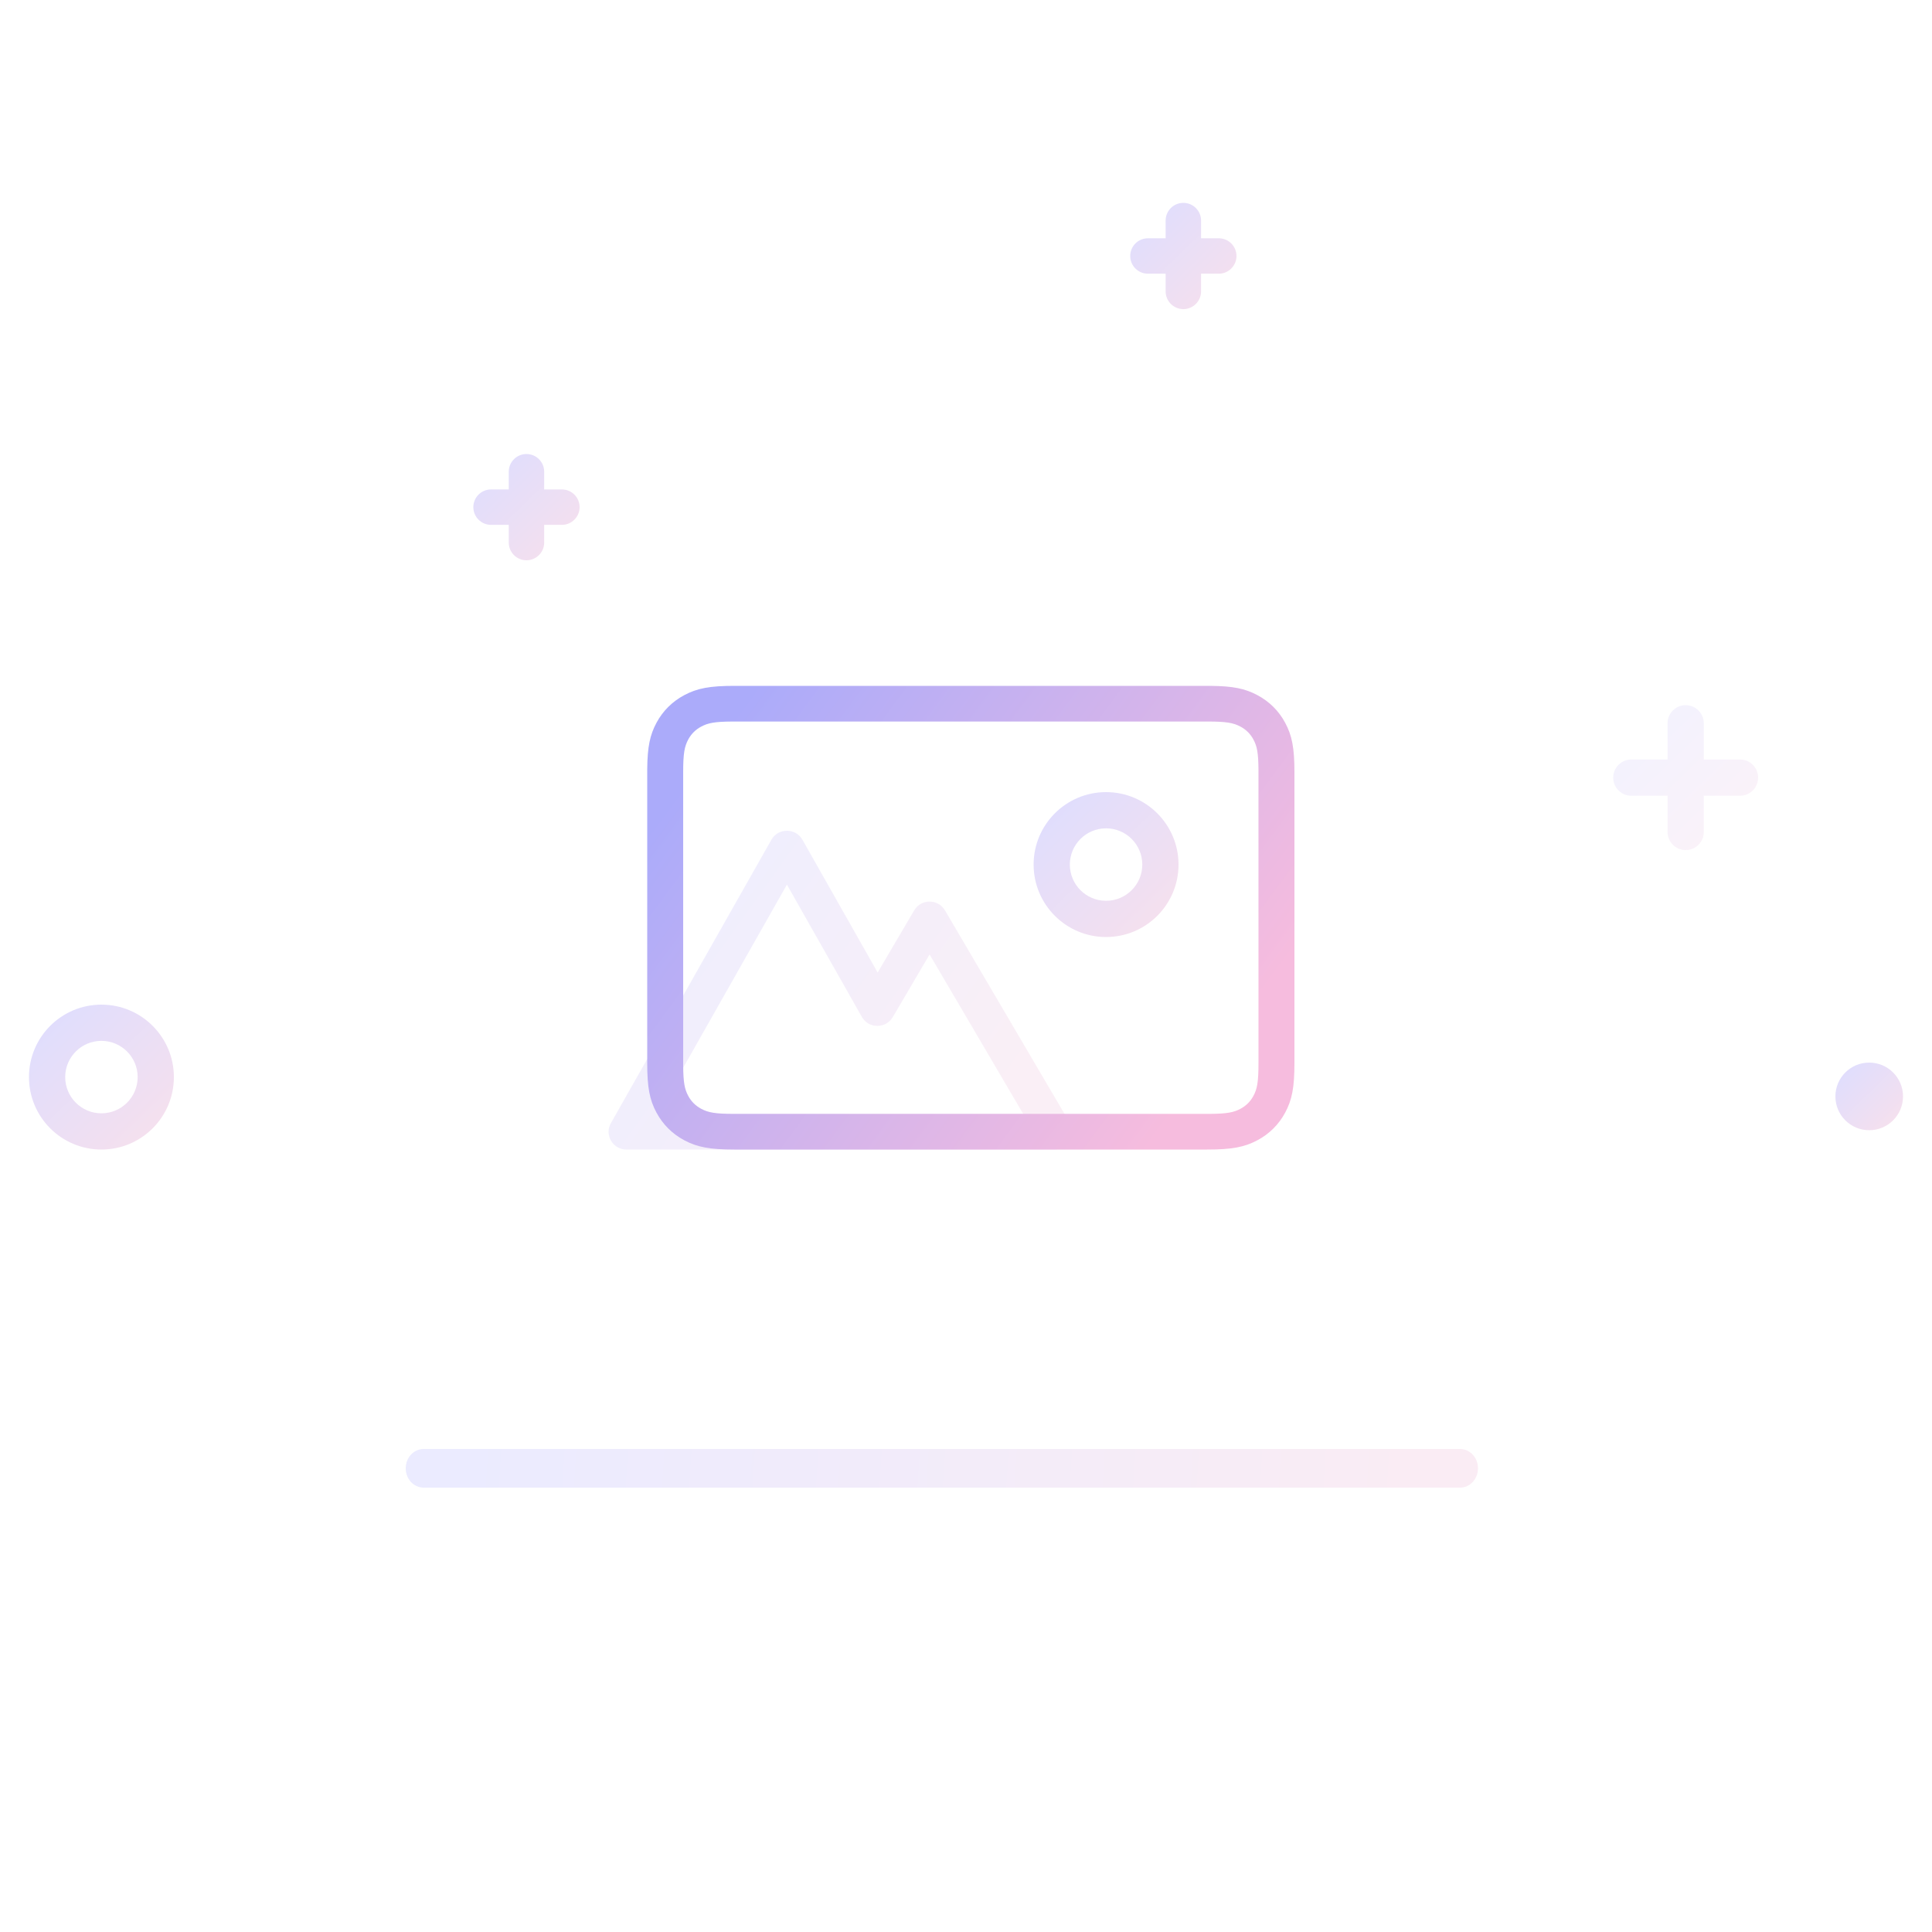 <svg id="evd6y1n0mh181" xmlns="http://www.w3.org/2000/svg" xmlns:xlink="http://www.w3.org/1999/xlink" viewBox="0 0 200 200" shape-rendering="geometricPrecision" text-rendering="geometricPrecision"><style><![CDATA[#evd6y1n0mh186 {animation: evd6y1n0mh186_c_o 3000ms linear infinite normal forwards}@keyframes evd6y1n0mh186_c_o { 0% {opacity: 1} 33.333% {opacity: 0.4} 76.667% {opacity: 1} 100% {opacity: 1} }#evd6y1n0mh188_to {animation: evd6y1n0mh188_to__to 3000ms linear infinite normal forwards}@keyframes evd6y1n0mh188_to__to { 0% {transform: translate(174.5px,80.5px);animation-timing-function: cubic-bezier(0.42,0,0.58,1)} 33.333% {transform: translate(165.6px,89.5px);animation-timing-function: cubic-bezier(0.42,0,0.58,1)} 76.667% {transform: translate(174.5px,80.5px)} 100% {transform: translate(174.5px,80.5px)} }#evd6y1n0mh189_to {animation: evd6y1n0mh189_to__to 3000ms linear infinite normal forwards}@keyframes evd6y1n0mh189_to__to { 0% {transform: translate(54.5px,52.5px);animation-timing-function: cubic-bezier(0.42,0,0.58,1)} 33.333% {transform: translate(53.652px,60.976px);animation-timing-function: cubic-bezier(0.42,0,0.58,1)} 76.667% {transform: translate(54.5px,52.5px)} 100% {transform: translate(54.5px,52.5px)} }#evd6y1n0mh1810_to {animation: evd6y1n0mh1810_to__to 3000ms linear infinite normal forwards}@keyframes evd6y1n0mh1810_to__to { 0% {transform: translate(122.5px,26.5px);animation-timing-function: cubic-bezier(0.42,0,0.58,1)} 33.333% {transform: translate(122px,36.672px);animation-timing-function: cubic-bezier(0.42,0,0.58,1)} 76.667% {transform: translate(122.5px,26.5px)} 100% {transform: translate(122.5px,26.5px)} }#evd6y1n0mh1811_to {animation: evd6y1n0mh1811_to__to 3000ms linear infinite normal forwards}@keyframes evd6y1n0mh1811_to__to { 0% {transform: translate(10.5px,111.5px);animation-timing-function: cubic-bezier(0.42,0,0.58,1)} 33.333% {transform: translate(31.595px,108px);animation-timing-function: cubic-bezier(0.42,0,0.58,1)} 76.667% {transform: translate(10.5px,111.5px)} 100% {transform: translate(10.5px,111.5px)} }#evd6y1n0mh1812_to {animation: evd6y1n0mh1812_to__to 3000ms linear infinite normal forwards}@keyframes evd6y1n0mh1812_to__to { 0% {transform: translate(193.5px,113.5px);animation-timing-function: cubic-bezier(0.42,0,0.58,1)} 33.333% {transform: translate(169.6px,119px);animation-timing-function: cubic-bezier(0.42,0,0.58,1)} 76.667% {transform: translate(193.5px,113.5px)} 100% {transform: translate(193.5px,113.5px)} }]]></style><defs><linearGradient id="evd6y1n0mh184-fill" x1="0.037" y1="0.499" x2="0.92" y2="0.501" spreadMethod="pad" gradientUnits="objectBoundingBox"><stop id="evd6y1n0mh184-fill-0" offset="0%" stop-color="rgb(221,221,255)"/><stop id="evd6y1n0mh184-fill-1" offset="100%" stop-color="rgb(246,224,237)"/></linearGradient><linearGradient id="evd6y1n0mh185-fill" x1="0.037" y1="0.27" x2="0.92" y2="0.701" spreadMethod="pad" gradientUnits="objectBoundingBox"><stop id="evd6y1n0mh185-fill-0" offset="0%" stop-color="rgb(221,221,255)"/><stop id="evd6y1n0mh185-fill-1" offset="100%" stop-color="rgb(246,224,237)"/></linearGradient><linearGradient id="evd6y1n0mh186-fill" x1="0.037" y1="0.251" x2="0.92" y2="0.719" spreadMethod="pad" gradientUnits="objectBoundingBox"><stop id="evd6y1n0mh186-fill-0" offset="0%" stop-color="rgb(171,171,250)"/><stop id="evd6y1n0mh186-fill-1" offset="100%" stop-color="rgb(246,188,222)"/></linearGradient><linearGradient id="evd6y1n0mh187-fill" x1="0.037" y1="0.014" x2="0.92" y2="0.926" spreadMethod="pad" gradientUnits="objectBoundingBox"><stop id="evd6y1n0mh187-fill-0" offset="0%" stop-color="rgb(221,221,255)"/><stop id="evd6y1n0mh187-fill-1" offset="100%" stop-color="rgb(246,224,237)"/></linearGradient><linearGradient id="evd6y1n0mh188-fill" x1="0.037" y1="0.014" x2="0.92" y2="0.926" spreadMethod="pad" gradientUnits="objectBoundingBox"><stop id="evd6y1n0mh188-fill-0" offset="0%" stop-color="rgb(221,221,255)"/><stop id="evd6y1n0mh188-fill-1" offset="100%" stop-color="rgb(246,224,237)"/></linearGradient><linearGradient id="evd6y1n0mh189-fill" x1="0.037" y1="0.014" x2="0.92" y2="0.926" spreadMethod="pad" gradientUnits="objectBoundingBox"><stop id="evd6y1n0mh189-fill-0" offset="0%" stop-color="rgb(221,221,255)"/><stop id="evd6y1n0mh189-fill-1" offset="100%" stop-color="rgb(246,224,237)"/></linearGradient><linearGradient id="evd6y1n0mh1810-fill" x1="0.037" y1="0.014" x2="0.92" y2="0.926" spreadMethod="pad" gradientUnits="objectBoundingBox"><stop id="evd6y1n0mh1810-fill-0" offset="0%" stop-color="rgb(221,221,255)"/><stop id="evd6y1n0mh1810-fill-1" offset="100%" stop-color="rgb(246,224,237)"/></linearGradient><linearGradient id="evd6y1n0mh1811-fill" x1="0.037" y1="0.014" x2="0.92" y2="0.926" spreadMethod="pad" gradientUnits="objectBoundingBox"><stop id="evd6y1n0mh1811-fill-0" offset="0%" stop-color="rgb(221,221,255)"/><stop id="evd6y1n0mh1811-fill-1" offset="100%" stop-color="rgb(246,224,237)"/></linearGradient><linearGradient id="evd6y1n0mh1812-fill" x1="0.037" y1="0.014" x2="0.92" y2="0.926" spreadMethod="pad" gradientUnits="objectBoundingBox"><stop id="evd6y1n0mh1812-fill-0" offset="0%" stop-color="rgb(221,221,255)"/><stop id="evd6y1n0mh1812-fill-1" offset="100%" stop-color="rgb(246,224,237)"/></linearGradient></defs><g id="evd6y1n0mh182"><g id="evd6y1n0mh183"><path id="evd6y1n0mh184" d="M43.85,150L151.15,150C152.172,150,153,150.895,153,152C153,153.105,152.172,154,151.15,154L43.85,154C42.828,154,42,153.105,42,152C42,150.895,42.828,150,43.85,150Z" opacity="0.6" fill="url(#evd6y1n0mh184-fill)" stroke="none" stroke-width="1"/><path id="evd6y1n0mh185" d="M79.853,86.935L63.24,116.268C62.548,117.49,63.437,119,64.849,119L109.151,119C110.576,119,111.464,117.465,110.746,116.243L97.824,94.243L97.744,94.118C96.987,93.032,95.322,93.073,94.635,94.243L90.854,100.678L83.071,86.935C82.365,85.688,80.559,85.688,79.853,86.935ZM81.462,91.573L89.217,105.265L89.296,105.393C90.042,106.499,91.727,106.47,92.42,105.29L96.229,98.804L105.937,115.333L68.005,115.333L81.462,91.573Z" opacity="0.5" fill="url(#evd6y1n0mh185-fill)" stroke="none" stroke-width="1"/><path id="evd6y1n0mh186" d="M76.019,71C73.469,71,72.18,71.247,70.84,71.958C69.606,72.613,68.626,73.585,67.966,74.809C67.28,76.081,67.023,77.305,67.001,79.623L67,110.054C67,112.583,67.249,113.861,67.966,115.191C68.626,116.415,69.606,117.387,70.84,118.042C72.18,118.753,73.469,119,76.019,119L124.981,119C127.531,119,128.82,118.753,130.16,118.042C131.394,117.387,132.374,116.415,133.034,115.191C133.751,113.861,134,112.583,134,110.054L134,79.946C134,77.417,133.751,76.139,133.034,74.809C132.374,73.585,131.394,72.613,130.16,71.958C128.878,71.278,127.644,71.022,125.307,71.001L76.019,71ZM75.755,74.693L124.981,74.692C126.97,74.692,127.677,74.828,128.405,75.214C128.99,75.525,129.439,75.969,129.752,76.55C130.123,77.239,130.265,77.91,130.277,79.685L130.278,110.054C130.278,112.026,130.141,112.728,129.752,113.45C129.439,114.031,128.99,114.475,128.405,114.786C127.71,115.155,127.034,115.295,125.245,115.307L76.019,115.308C74.03,115.308,73.323,115.172,72.595,114.786C72.01,114.475,71.561,114.031,71.248,113.45C70.877,112.761,70.735,112.09,70.723,110.315L70.722,79.946C70.722,77.974,70.859,77.272,71.248,76.55C71.561,75.969,72.01,75.525,72.595,75.214C73.29,74.845,73.966,74.705,75.755,74.693Z" fill="url(#evd6y1n0mh186-fill)" stroke="none" stroke-width="1"/><path id="evd6y1n0mh187" d="M114.5,82C110.358,82,107,85.358,107,89.5C107,93.642,110.358,97,114.5,97C118.642,97,122,93.642,122,89.5C122,85.358,118.642,82,114.5,82ZM114.5,85.75C116.571,85.75,118.25,87.429,118.25,89.5C118.25,91.571,116.571,93.25,114.5,93.25C112.429,93.25,110.75,91.571,110.75,89.5C110.75,87.429,112.429,85.75,114.5,85.75Z" fill="url(#evd6y1n0mh187-fill)" stroke="none" stroke-width="1"/><g id="evd6y1n0mh188_to" transform="translate(174.5,80.5)"><path id="evd6y1n0mh188" d="M174.5,73C175.536,73,176.375,73.839,176.375,74.875L176.375,78.625L180.125,78.625C181.161,78.625,182,79.464,182,80.5C182,81.536,181.161,82.375,180.125,82.375L176.375,82.375L176.375,86.125C176.375,87.161,175.536,88,174.5,88C173.464,88,172.625,87.161,172.625,86.125L172.625,82.375L168.875,82.375C167.839,82.375,167,81.536,167,80.5C167,79.464,167.839,78.625,168.875,78.625L172.625,78.625L172.625,74.875C172.625,73.839,173.464,73,174.5,73Z" transform="translate(-174.5,-80.5)" opacity="0.4" fill="url(#evd6y1n0mh188-fill)" stroke="none" stroke-width="1"/></g><g id="evd6y1n0mh189_to" transform="translate(54.5,52.5)"><path id="evd6y1n0mh189" d="M54.5,47C55.513,47,56.333,47.821,56.333,48.833L56.333,50.667L58.167,50.667C59.179,50.667,60,51.487,60,52.5C60,53.513,59.179,54.333,58.167,54.333L56.333,54.333L56.333,56.167C56.333,57.179,55.513,58,54.5,58C53.487,58,52.667,57.179,52.667,56.167L52.667,54.333L50.833,54.333C49.821,54.333,49,53.513,49,52.5C49,51.487,49.821,50.667,50.833,50.667L52.667,50.667L52.667,48.833C52.667,47.821,53.487,47,54.5,47Z" transform="translate(-54.5,-52.5)" fill="url(#evd6y1n0mh189-fill)" stroke="none" stroke-width="1"/></g><g id="evd6y1n0mh1810_to" transform="translate(122.5,26.5)"><path id="evd6y1n0mh1810" d="M122.5,21C123.513,21,124.333,21.821,124.333,22.833L124.333,24.667L126.167,24.667C127.179,24.667,128,25.487,128,26.5C128,27.513,127.179,28.333,126.167,28.333L124.333,28.333L124.333,30.167C124.333,31.179,123.513,32,122.5,32C121.487,32,120.667,31.179,120.667,30.167L120.667,28.333L118.833,28.333C117.821,28.333,117,27.513,117,26.5C117,25.487,117.821,24.667,118.833,24.667L120.667,24.667L120.667,22.833C120.667,21.821,121.487,21,122.5,21Z" transform="translate(-122.5,-26.5)" fill="url(#evd6y1n0mh1810-fill)" stroke="none" stroke-width="1"/></g><g id="evd6y1n0mh1811_to" transform="translate(10.5,111.5)"><path id="evd6y1n0mh1811" d="M10.5,104C6.358,104,3,107.358,3,111.5C3,115.642,6.358,119,10.5,119C14.642,119,18,115.642,18,111.5C18,107.358,14.642,104,10.5,104ZM10.5,107.75C12.571,107.75,14.25,109.429,14.25,111.5C14.25,113.571,12.571,115.25,10.5,115.25C8.429,115.25,6.75,113.571,6.75,111.5C6.75,109.429,8.429,107.75,10.5,107.75Z" transform="translate(-10.5,-111.5)" fill="url(#evd6y1n0mh1811-fill)" stroke="none" stroke-width="1"/></g><g id="evd6y1n0mh1812_to" transform="translate(193.5,113.5)"><circle id="evd6y1n0mh1812" r="3.5" transform="translate(0,0)" fill="url(#evd6y1n0mh1812-fill)" stroke="none" stroke-width="1"/></g></g></g></svg>